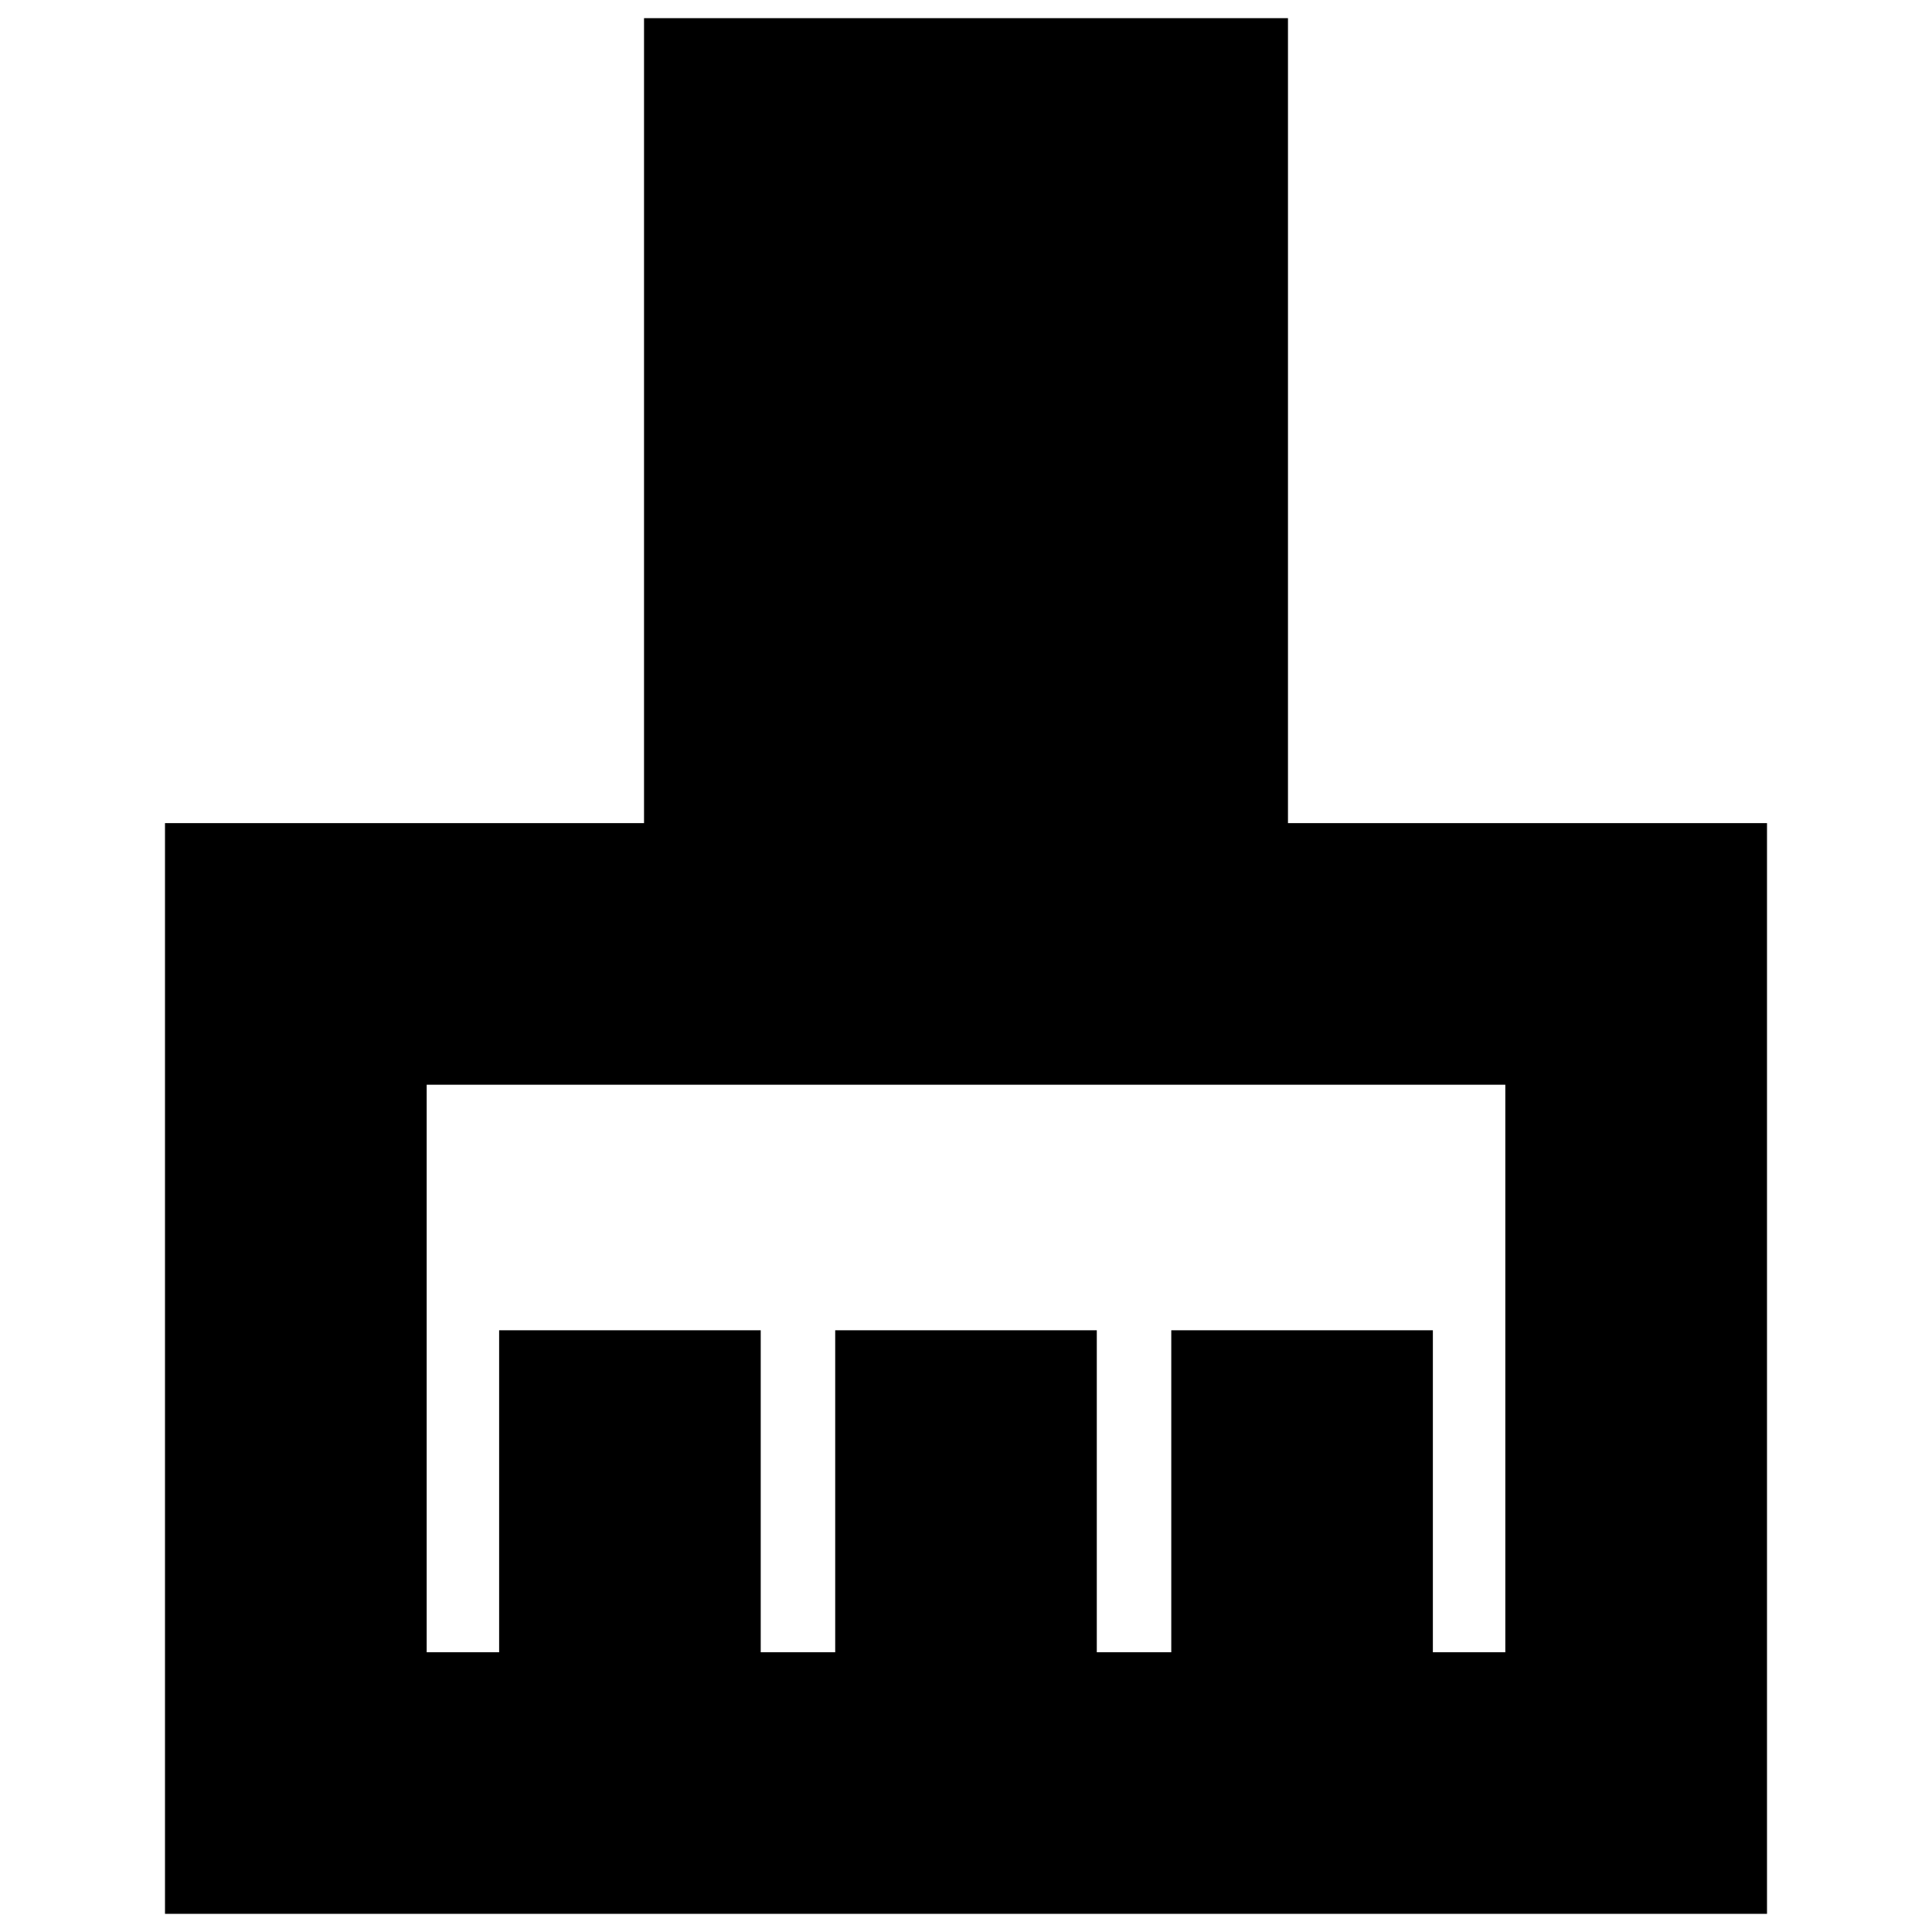 <svg xmlns="http://www.w3.org/2000/svg" height="20" width="20"><path d="M1.708 19.812V8.521H6.667V0.188H13.333V8.521H18.292V19.812ZM4.417 17.104H5.167V13.771H7.875V17.104H8.646V13.771H11.354V17.104H12.125V13.771H14.833V17.104H15.583V11.229H4.417Z"/></svg>